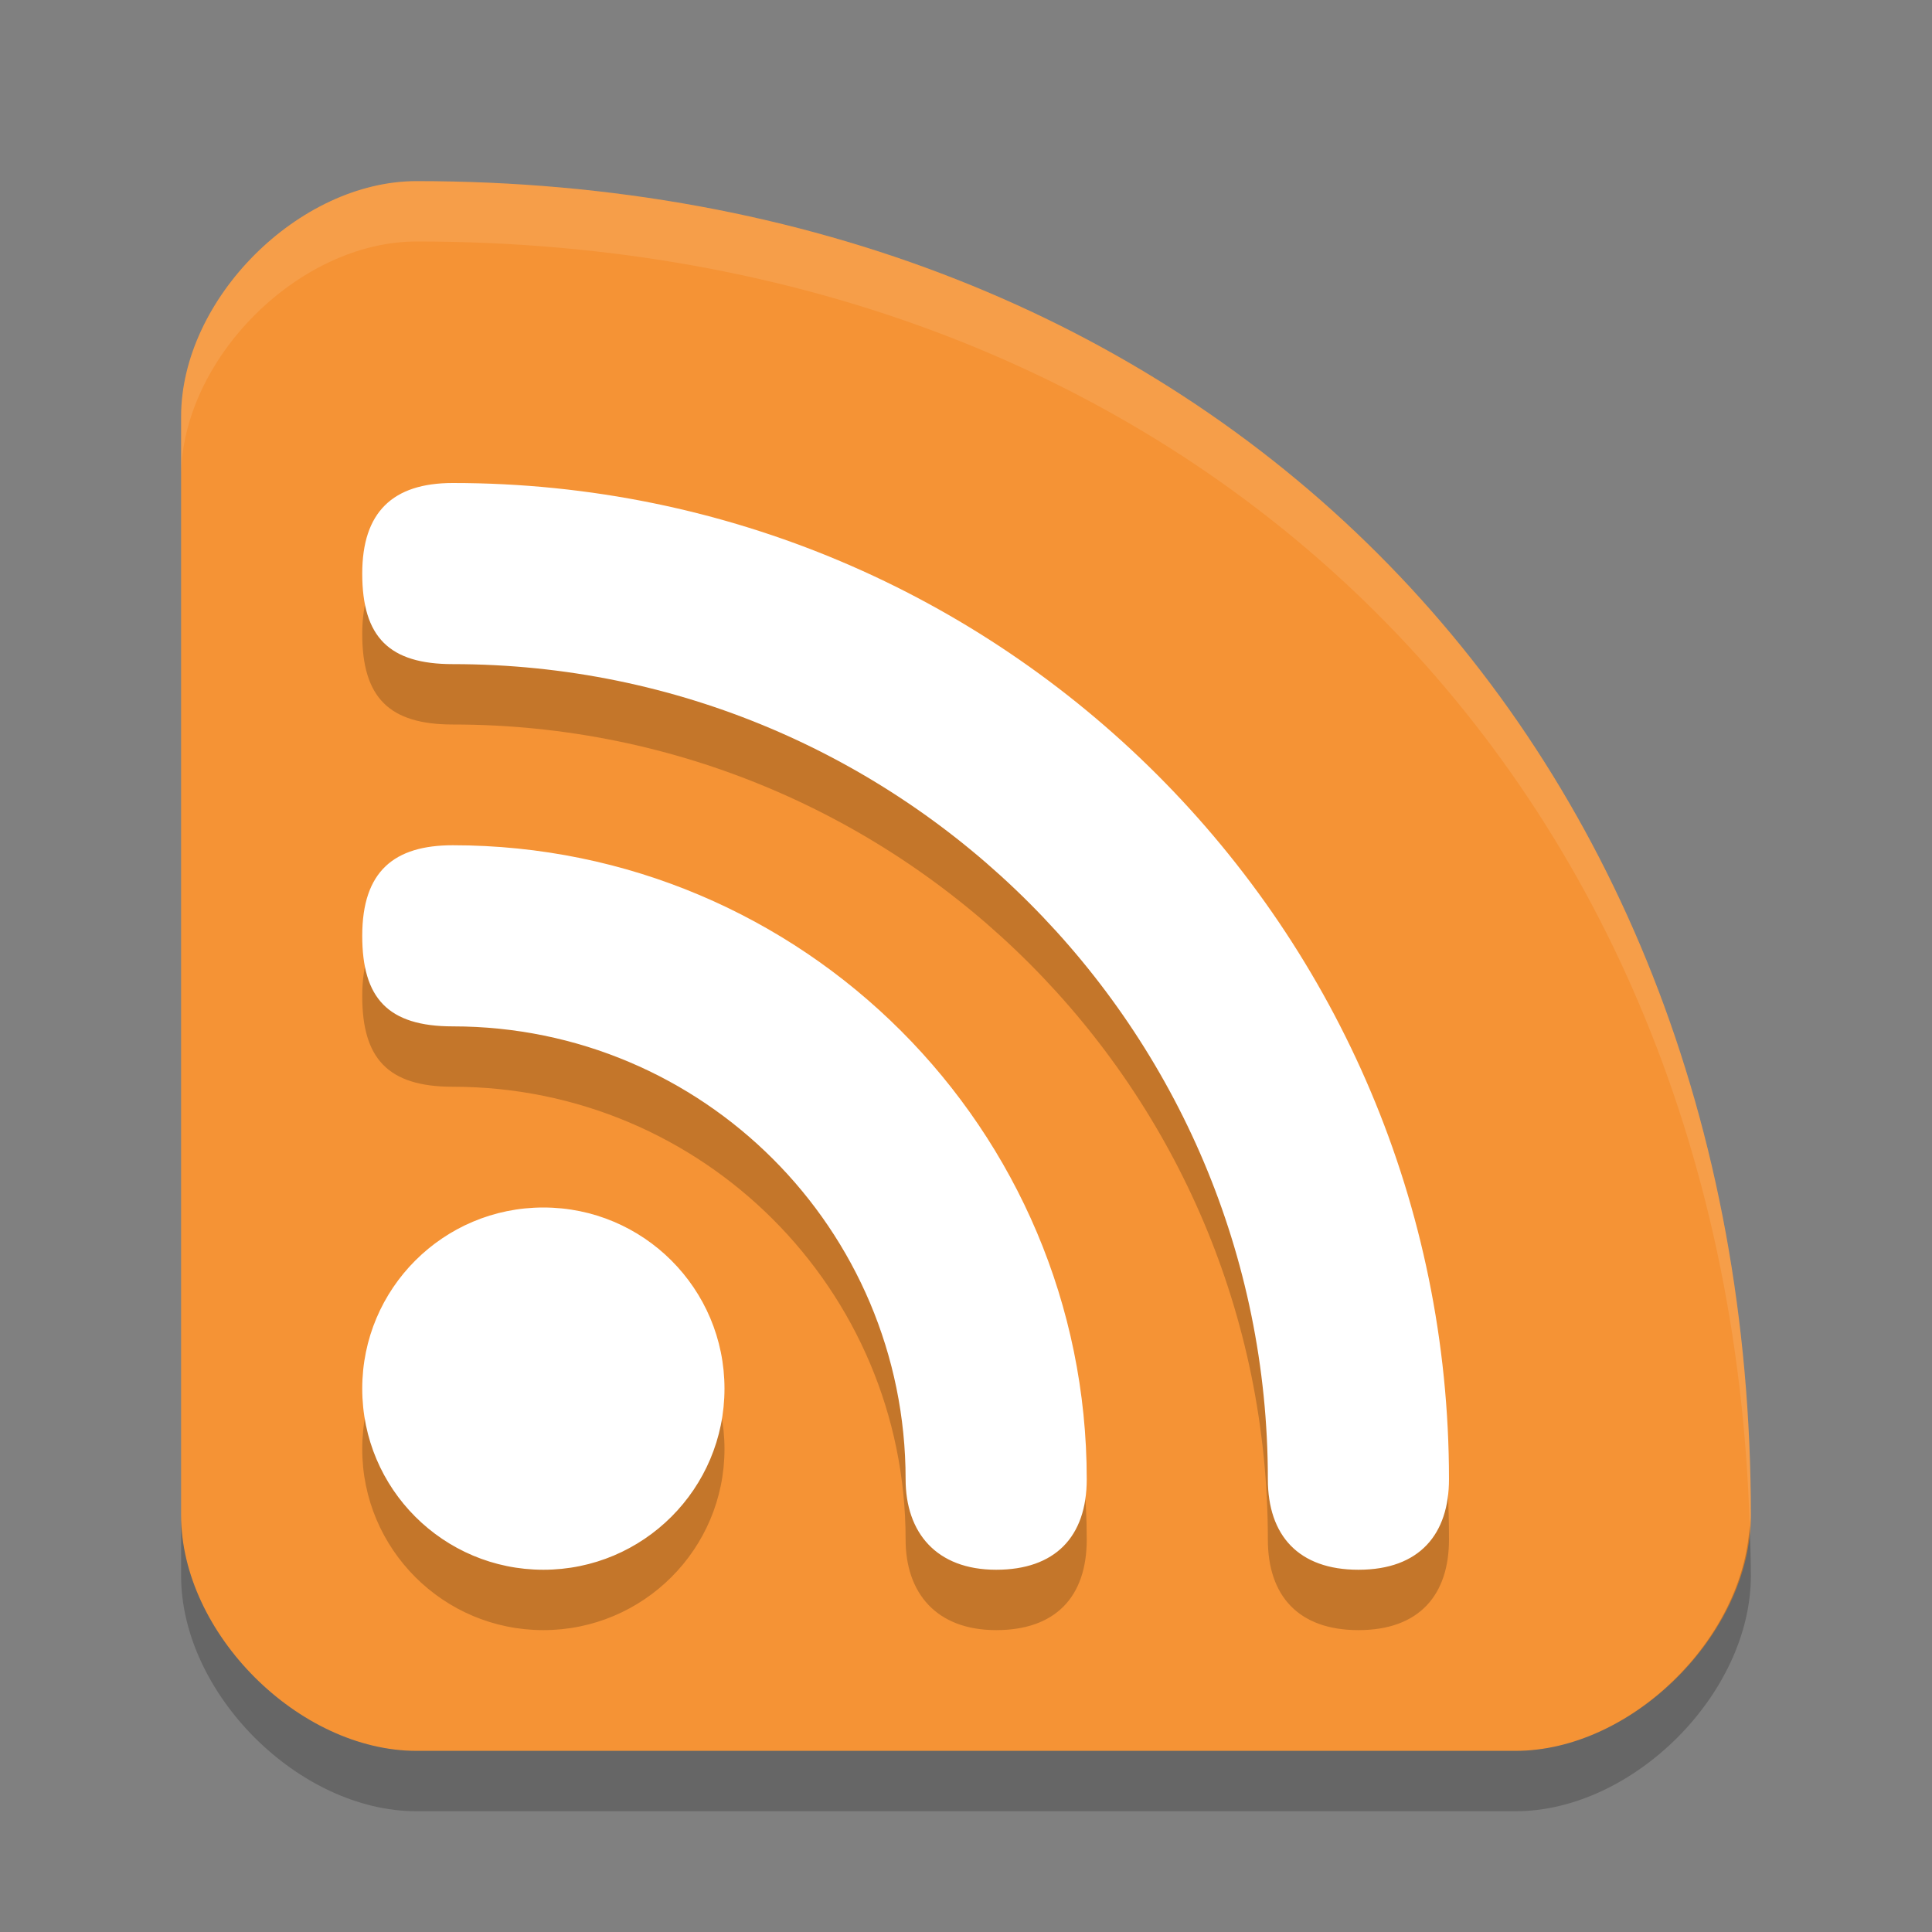 <svg width="32" height="32" version="1.1" viewBox="0 0 32 32" xmlns="http://www.w3.org/2000/svg">
 <rect x="0" y="0" width="32" height="32" fill="#808080" stroke="none"/>
 <g id="22-22-akregator" transform="translate(31.881,7.856)">
  <rect width="22" height="22" style="fill-opacity:0;opacity:.001"/>
  <path d="m5 3c-1.108 0-2 0.892-2 2v12c0 1.108 0.892 2 2 2h12c1.108 0 2-0.892 2-2 0-14-10-14-14-14zm0 2c6.222 0 9.461 2.205 10.885 4.91 1.424 2.705 1.115 5.701 1.115 7.09h-2c0-1.611 0.191-4.115-0.885-6.16-1.076-2.045-3.337-3.84-9.115-3.84zm0 4c3.911 0 6.13 1.132 7.158 2.863s0.842 3.688 0.842 5.137h-2c0-1.552 0.045-3.094-0.561-4.113-0.605-1.019-1.886-1.887-5.439-1.887zm2.002 4c1.104 0 1.997 0.896 1.998 2 0 1.105-0.894 2-1.998 2-1.107 0-2.002-0.895-2.002-2 0-1.104 0.895-2 2.002-2z" style="fill:#aaaaac"/>
 </g>
 <g id="akregator">
  <rect width="32" height="32" style="opacity:.001"/>
  <g transform="translate(-2e-4)">
   <path d="m29 25.1c0-13-9.1-22.1-22.1-22.1-1.95 0-3.9 1.95-3.9 3.9v18.2c0 1.95 1.95 3.9 3.9 3.9h18.2c1.95 0 3.9-1.95 3.9-3.9z" style="fill:#f59335"/>
   <path d="m6 10.5c0 1.056 0.449 1.5 1.5 1.5 7.456 0 13.5 6.044 13.5 13.5 0 0.933 0.509 1.5 1.5 1.5 1.02 0 1.5-0.596 1.5-1.5 0-9.113-7.387-16.5-16.5-16.5-0.997 0-1.5 0.485-1.5 1.5zm0 6c0 1.027 0.42 1.5 1.5 1.5 4.142 0 7.5 3.358 7.5 7.5 0 0.883 0.507 1.5 1.5 1.5 0.969 0 1.5-0.538 1.5-1.5 0-5.799-4.701-10.5-10.5-10.5-0.969 0-1.5 0.428-1.5 1.5zm3 4.5c-1.657 0-3 1.343-3 3s1.343 3 3 3c1.657 0 3-1.343 3-3s-1.343-3-3-3z" style="opacity:.2"/>
   <path d="m6 9.5c0 1.056 0.449 1.5 1.5 1.5 7.456 0 13.5 6.044 13.5 13.5 0 0.933 0.509 1.5 1.5 1.5 1.02 0 1.5-0.596 1.5-1.5 0-9.113-7.387-16.5-16.5-16.5-0.997 0-1.5 0.485-1.5 1.5zm0 6c0 1.027 0.42 1.5 1.5 1.5 4.142 0 7.5 3.358 7.5 7.5 0 0.883 0.507 1.5 1.5 1.5 0.969 0 1.5-0.538 1.5-1.5 0-5.799-4.701-10.5-10.5-10.5-0.969 0-1.5 0.428-1.5 1.5zm3 4.5c-1.657 0-3 1.343-3 3s1.343 3 3 3c1.657 0 3-1.343 3-3s-1.343-3-3-3z" style="fill:#ffffff"/>
   <path d="m6.9 3c-1.95 0-3.9 1.95-3.9 3.9v1c0-1.95 1.95-3.9 3.9-3.9 12.717 0 21.695 8.71 22.08 21.258 3e-3 -0.053 0.02-0.105 0.02-0.158 0-13-9.1-22.1-22.1-22.1z" style="fill:#ffffff;opacity:.1"/>
   <path d="m3 25.1v1c0 1.95 1.95 3.9 3.9 3.9h18.2c1.95 0 3.9-1.95 3.9-3.9 0-0.284-0.011-0.563-0.02-0.842-0.101 1.895-1.983 3.742-3.88 3.742h-18.2c-1.95 0-3.9-1.95-3.9-3.9z" style="opacity:.2"/>
  </g>
 </g>
</svg>
